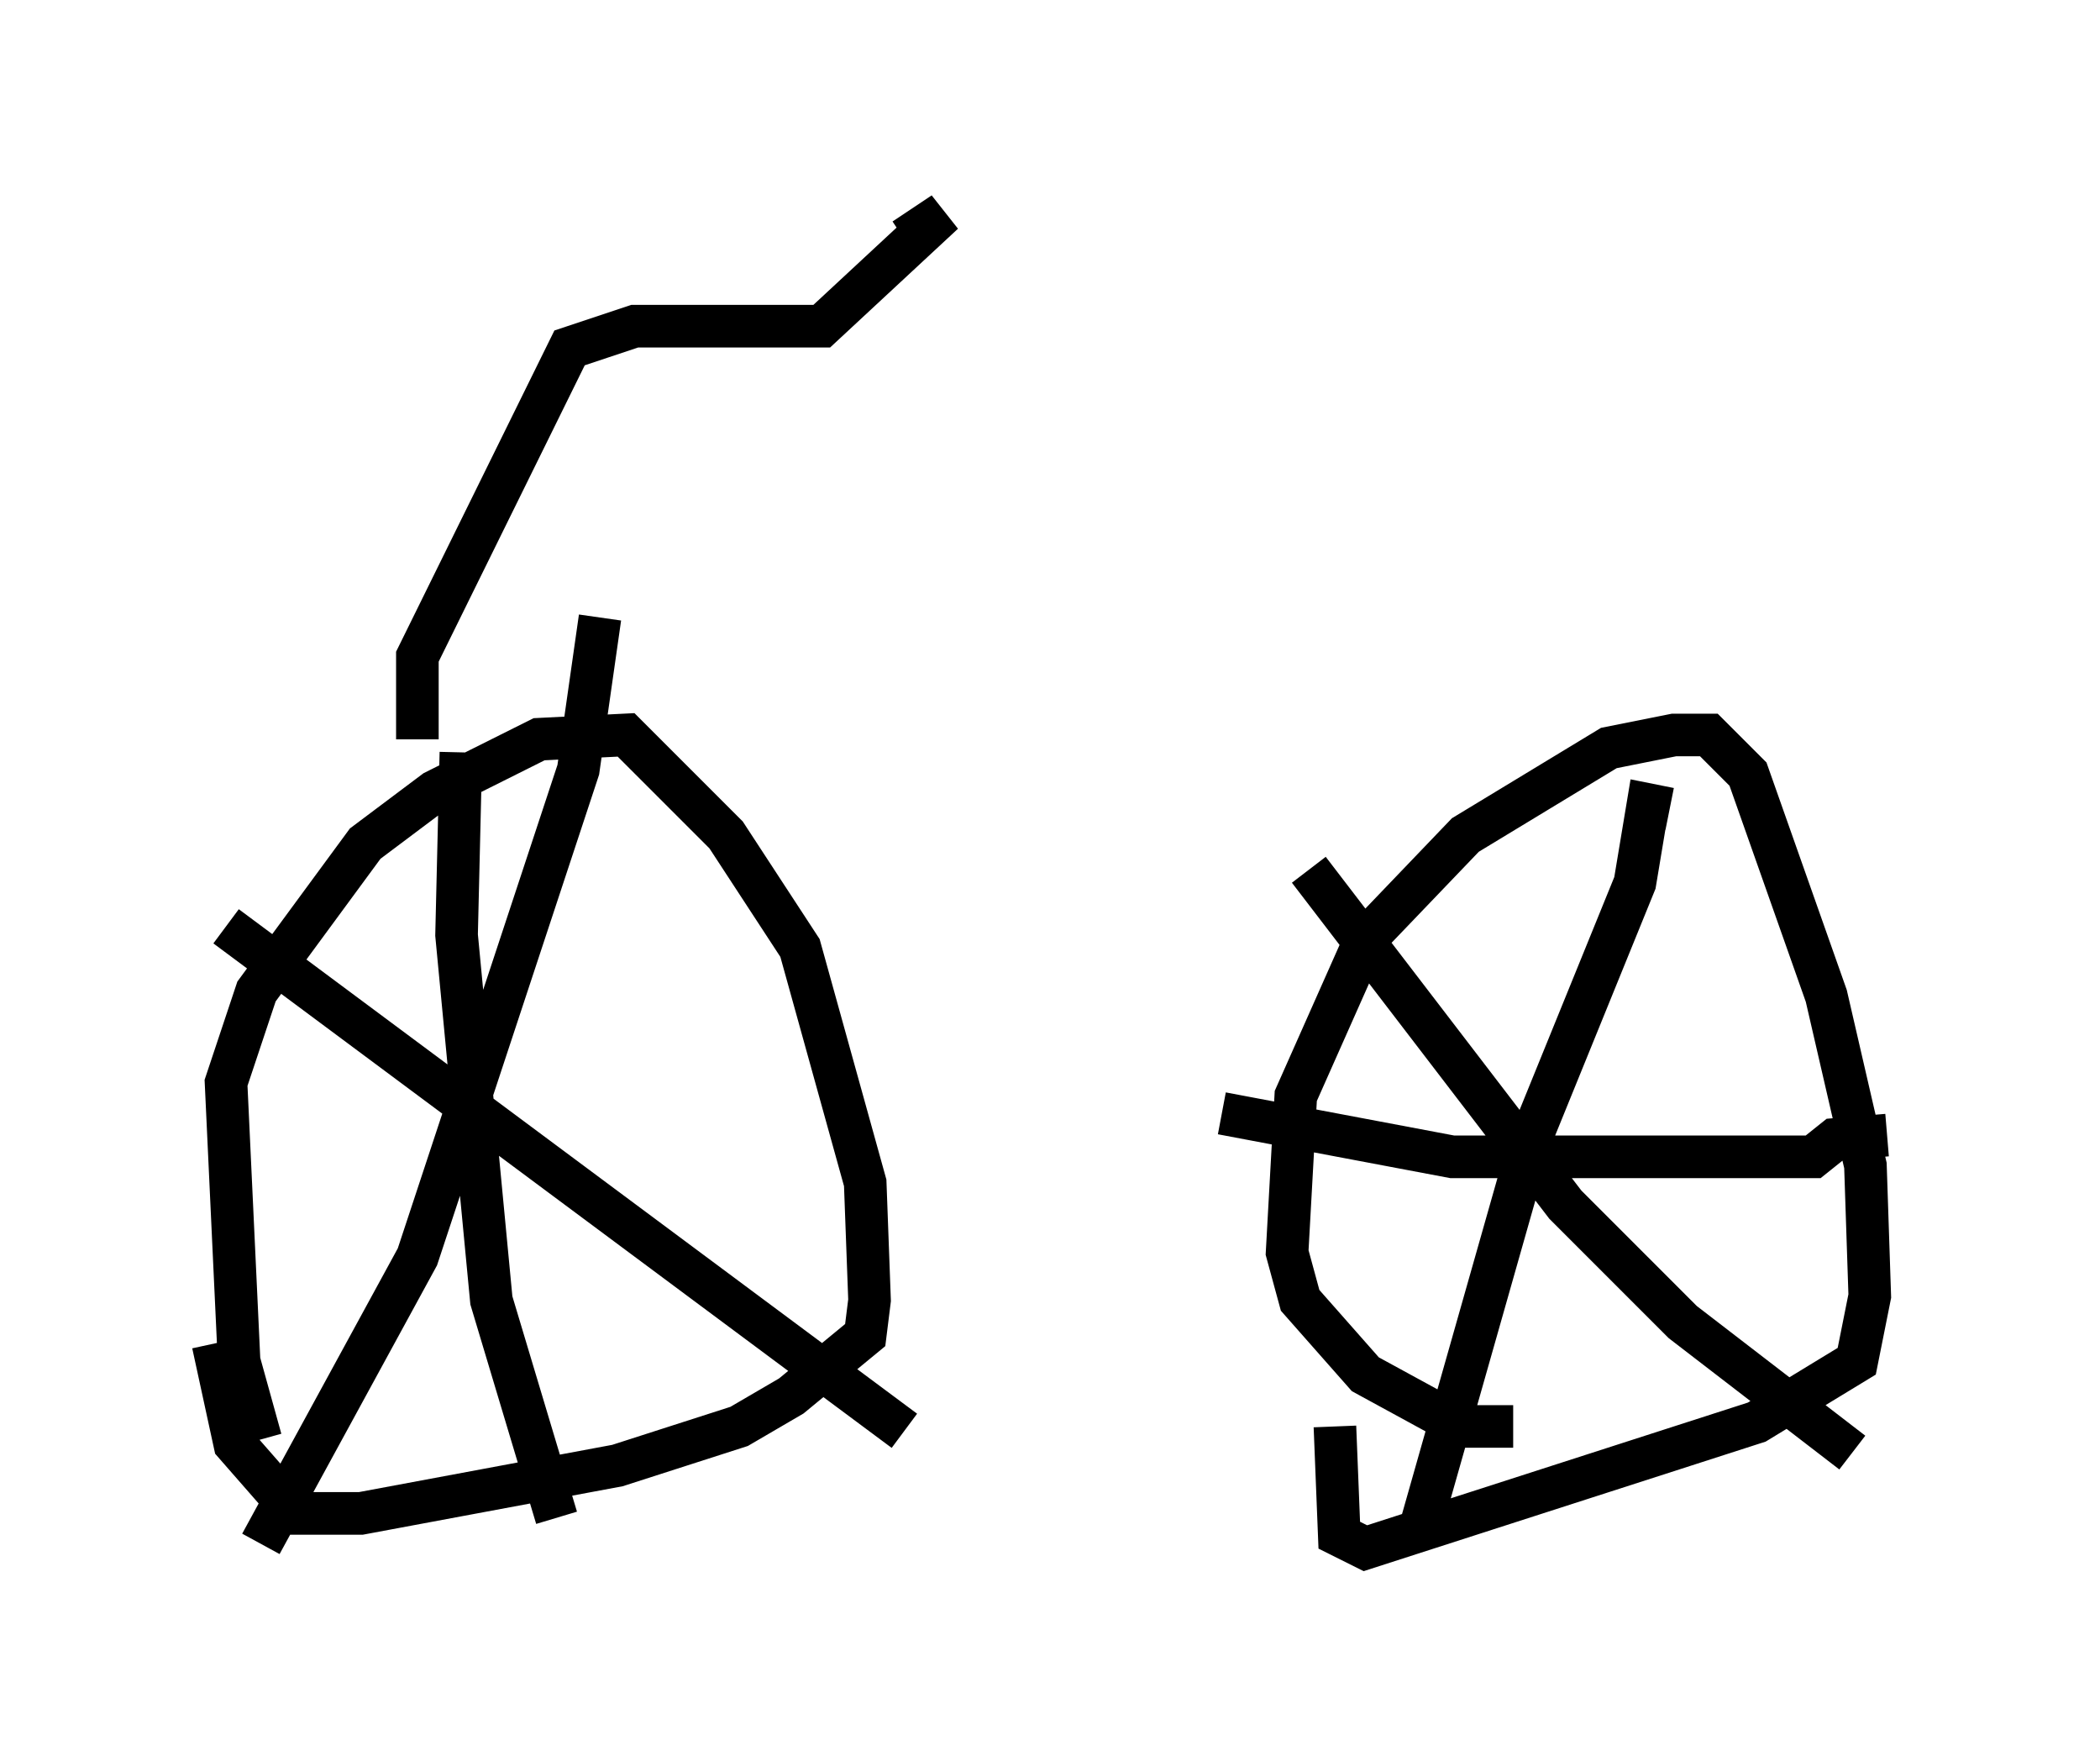 <?xml version="1.0" encoding="utf-8" ?>
<svg baseProfile="full" height="41.34" version="1.1" width="49.303" xmlns="http://www.w3.org/2000/svg" xmlns:ev="http://www.w3.org/2001/xml-events" xmlns:xlink="http://www.w3.org/1999/xlink"><defs /><rect fill="white" height="41.34" width="49.303" x="0" y="0" /><path d="M6.838, 34.911 m-0.715, -1.123 l-0.51, -1.838 -0.306, -6.533 l0.715, -2.144 2.552, -3.471 l1.633, -1.225 2.45, -1.225 l2.042, -0.102 2.348, 2.348 l1.735, 2.654 1.531, 5.513 l0.102, 2.756 -0.102, 0.817 l-1.735, 1.429 -1.225, 0.715 l-2.858, 0.919 -6.023, 1.123 l-1.531, 0.0 -1.429, -1.633 l-0.51, -2.348 m0.306, -9.8 l15.925, 11.842 m-7.146, -19.09 l-0.51, 3.573 -3.777, 11.433 l-3.675, 6.738 m4.696, -18.579 l-0.102, 4.288 0.817, 8.575 l1.531, 5.104 m22.459, -2.144 l-1.225, 0.0 -2.246, -1.225 l-1.531, -1.735 -0.306, -1.123 l0.204, -3.675 1.633, -3.675 l2.348, -2.45 3.369, -2.042 l1.531, -0.306 0.817, 0.0 l0.919, 0.919 1.838, 5.206 l0.919, 3.981 0.102, 3.063 l-0.306, 1.531 -2.348, 1.429 l-9.188, 2.96 -0.613, -0.306 l-0.102, -2.552 m-0.613, -13.067 l6.023, 7.861 2.756, 2.756 l3.981, 3.063 m-4.288, -15.109 l-0.51, -0.102 -0.306, 1.838 l-2.45, 6.023 -2.552, 8.983 m-4.696, -9.596 l5.41, 1.021 8.473, 0.0 l0.51, -0.408 1.225, -0.102 m-34.505, -9.29 l0.0, -1.94 3.573, -7.248 l1.531, -0.51 4.39, 0.0 l2.858, -2.654 -0.919, 0.613 " fill="none" stroke="black" stroke-width="1" /></svg>